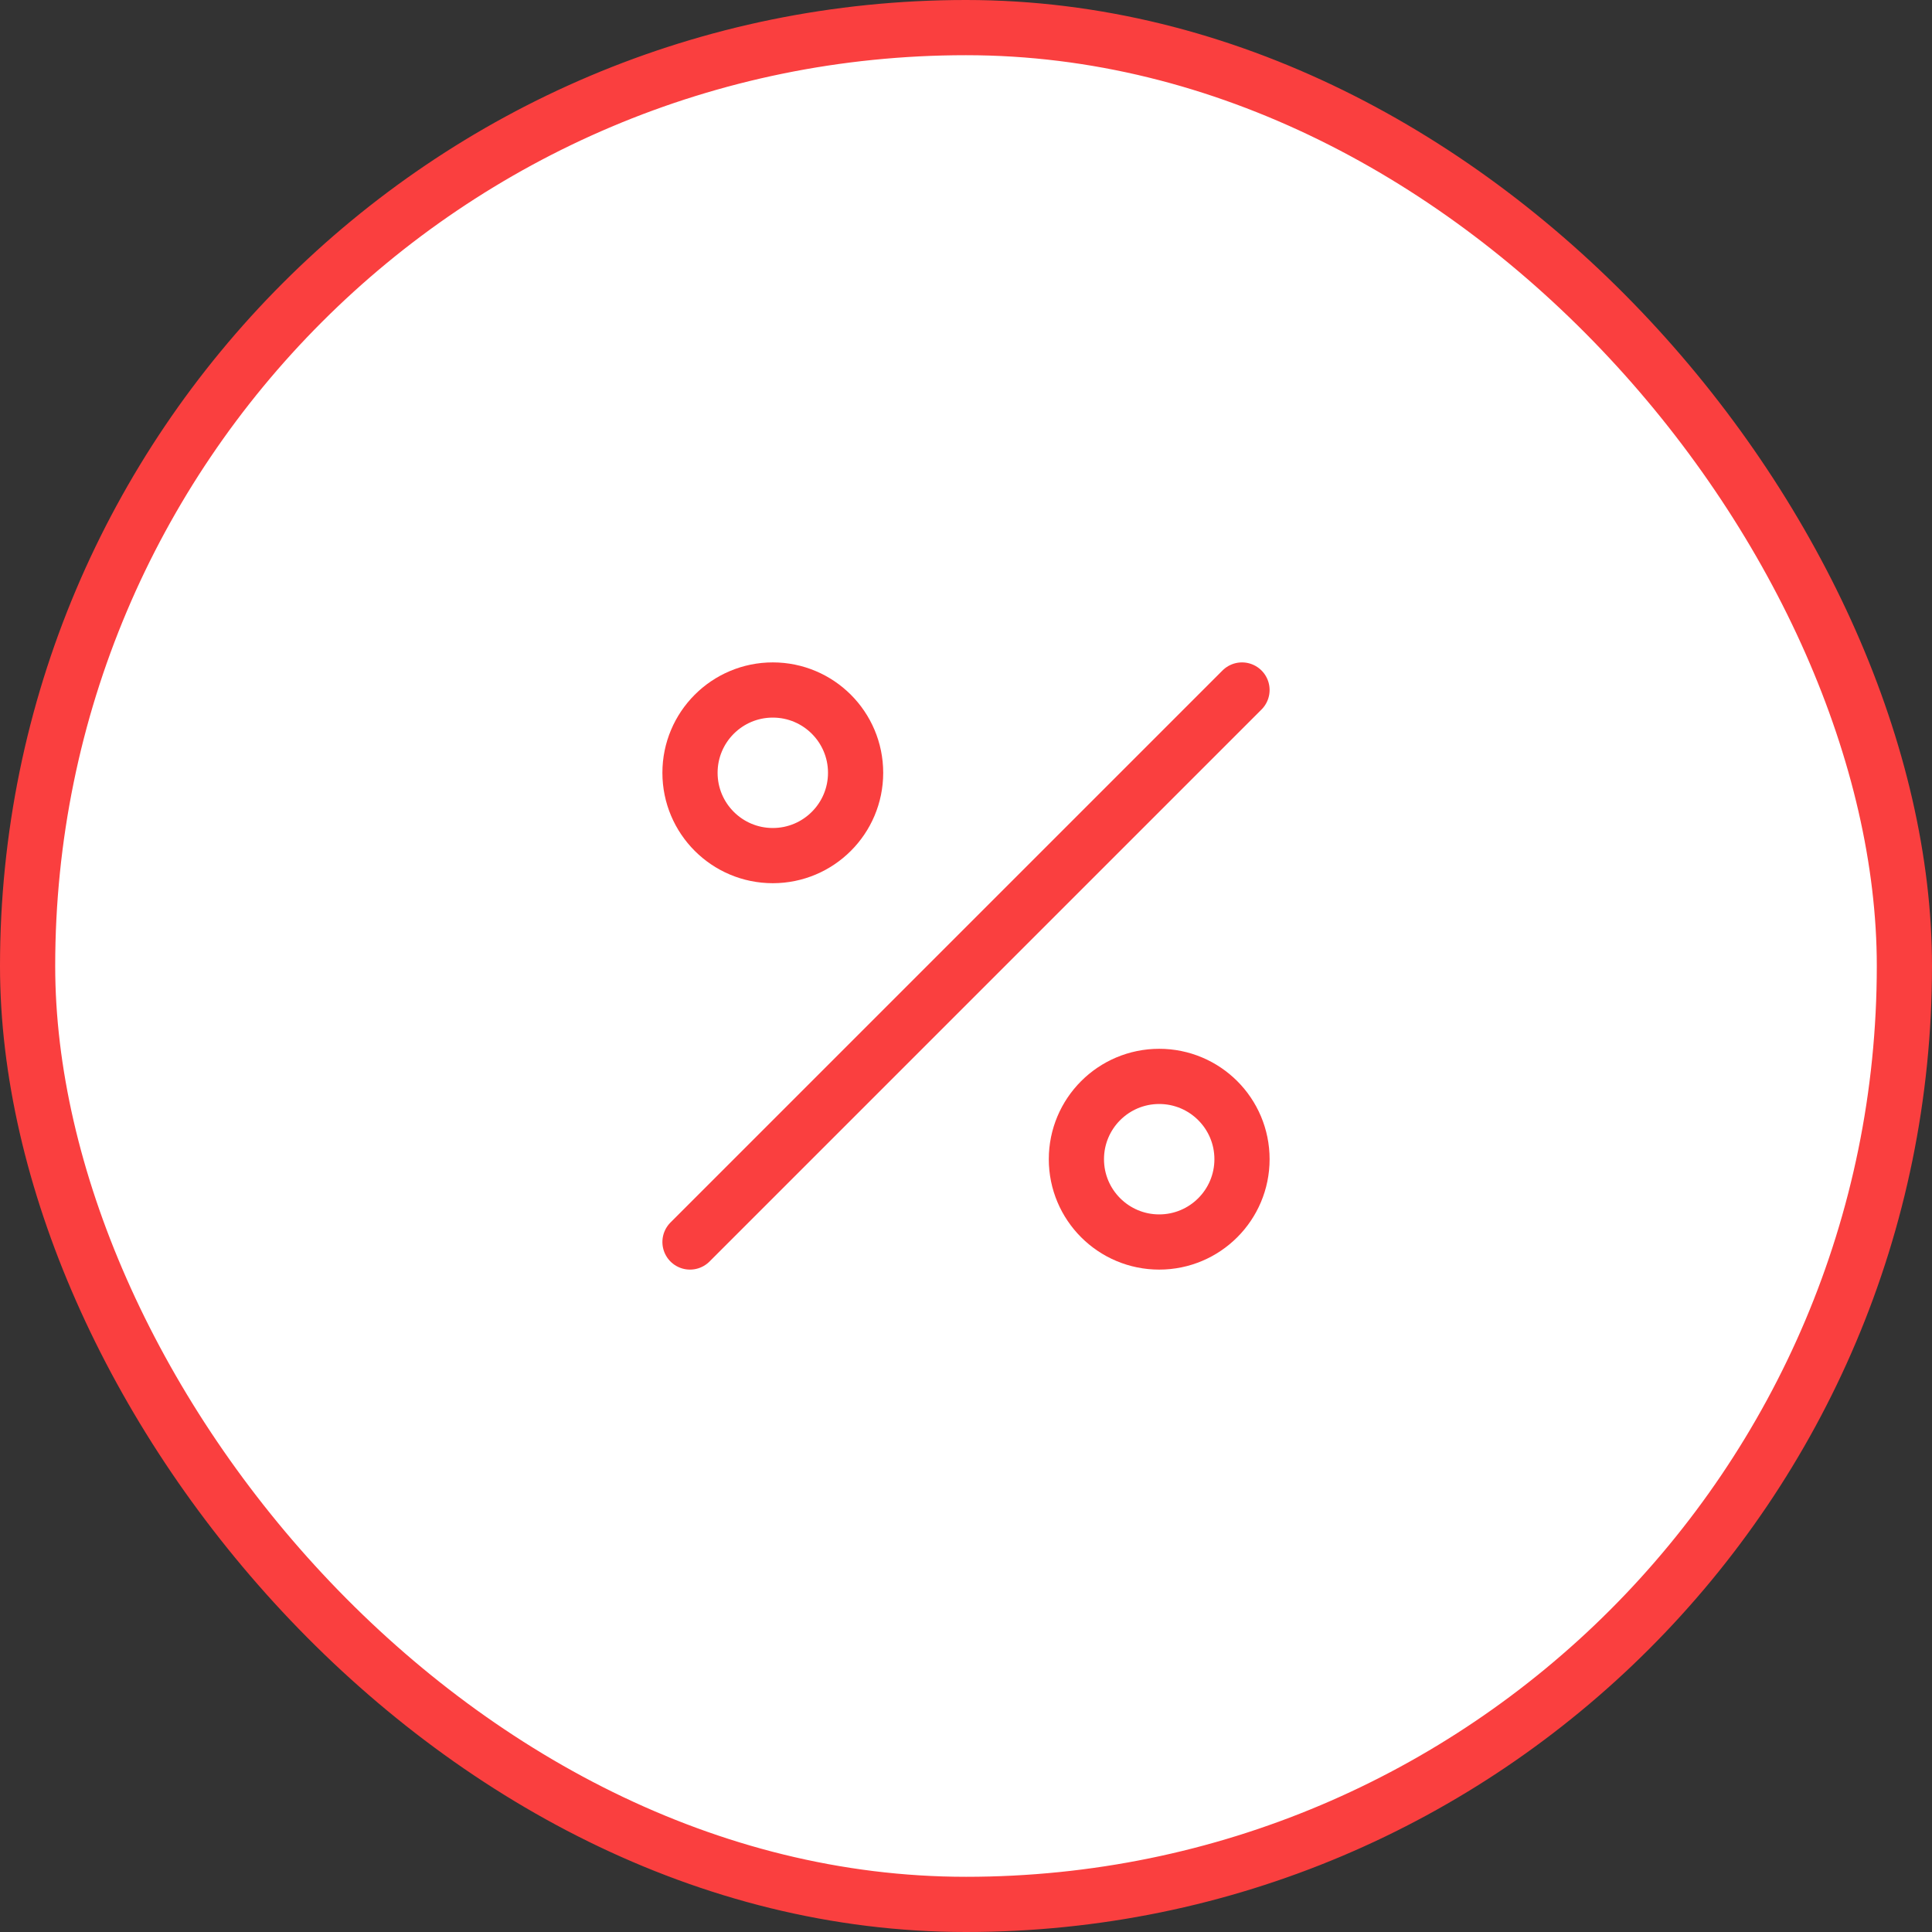 <svg width="70" height="70" viewBox="0 0 70 70" fill="none" xmlns="http://www.w3.org/2000/svg">
<rect x="0" y="0" width="70" height="70" fill="#333333" stroke="none"/>
<rect x="1" y="1" width="68" height="68" rx="34" fill="white"/>
<path d="M45 25L25 45" stroke="#FA3F3F" stroke-width="2" stroke-linecap="round"/>
<circle cx="28" cy="28" r="3" stroke="#FA3F3F" stroke-width="2"/>
<circle cx="42" cy="42" r="3" stroke="#FA3F3F" stroke-width="2"/>
<rect x="1" y="1" width="68" height="68" rx="34" stroke="#FA3F3F" stroke-width="2"/>
</svg>
